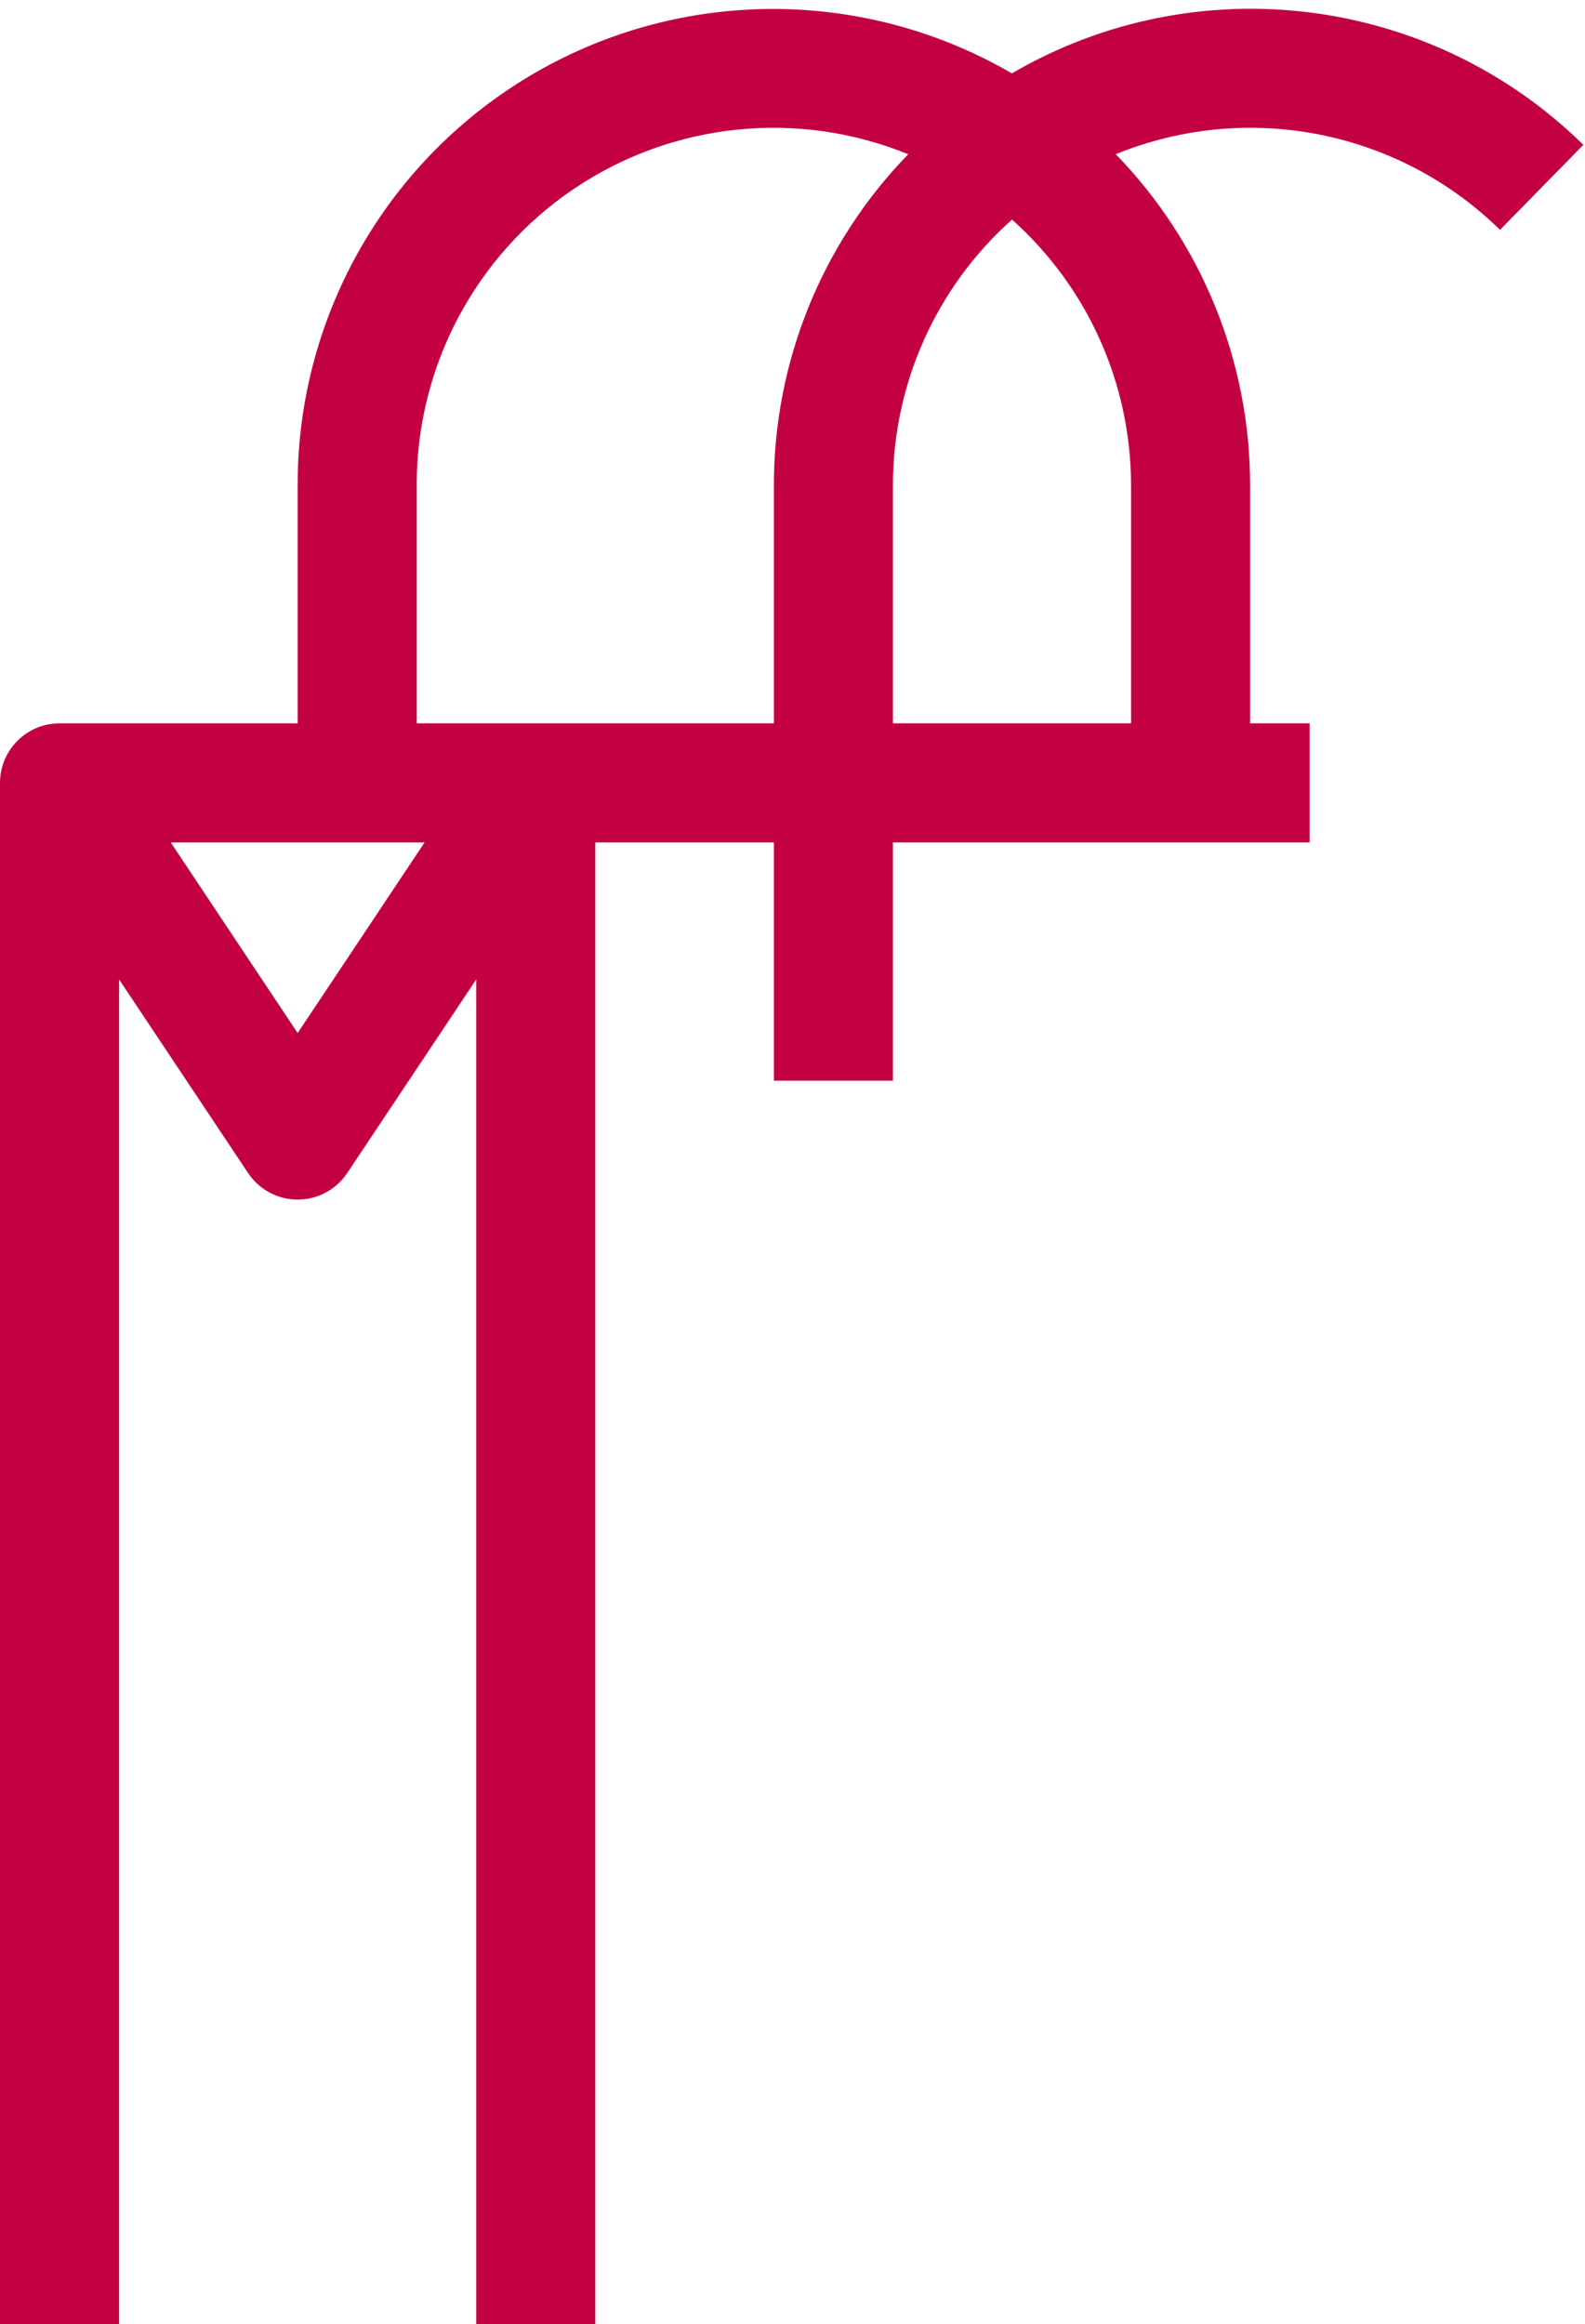 <svg width="146" height="214" viewBox="0 0 146 214" fill="none" xmlns="http://www.w3.org/2000/svg">
<path d="M115.151 44.667C115.151 33.288 110.709 22.359 102.776 14.201C114.904 9.251 128.819 11.987 138.171 21.165L145.847 13.336C131.788 -0.474 110.23 -3.167 93.207 6.755C79.654 -1.122 62.923 -1.154 49.34 6.672C35.758 14.501 27.396 28.991 27.418 44.667V66.6H5.484C2.456 66.6 0.001 69.056 0.001 72.084V258.517C0.001 261.545 2.456 264 5.484 264H120.634V253.034H54.834V77.567H71.284V99.501H82.251V77.567H120.634V66.6H115.151V44.667ZM31.98 222.573C30.904 221.135 29.214 220.289 27.418 220.289C25.621 220.289 23.932 221.135 22.855 222.573L10.968 240.423V90.178L22.855 108.009C23.873 109.535 25.584 110.451 27.418 110.451C29.252 110.451 30.962 109.535 31.98 108.009L43.868 90.178V240.423L31.98 222.573ZM39.107 253.034H15.728L27.418 235.486L39.107 253.034ZM27.418 95.115L15.728 77.567H39.107L27.418 95.115ZM38.384 66.6V44.667C38.371 33.717 43.814 23.478 52.901 17.363C61.986 11.251 73.52 10.065 83.659 14.201C75.726 22.359 71.284 33.288 71.284 44.667V66.6H38.384ZM82.251 44.667C82.256 35.328 86.246 26.434 93.218 20.217C100.189 26.434 104.179 35.328 104.184 44.667V66.6H82.251V44.667Z" fill="#C40044"/>
</svg>
